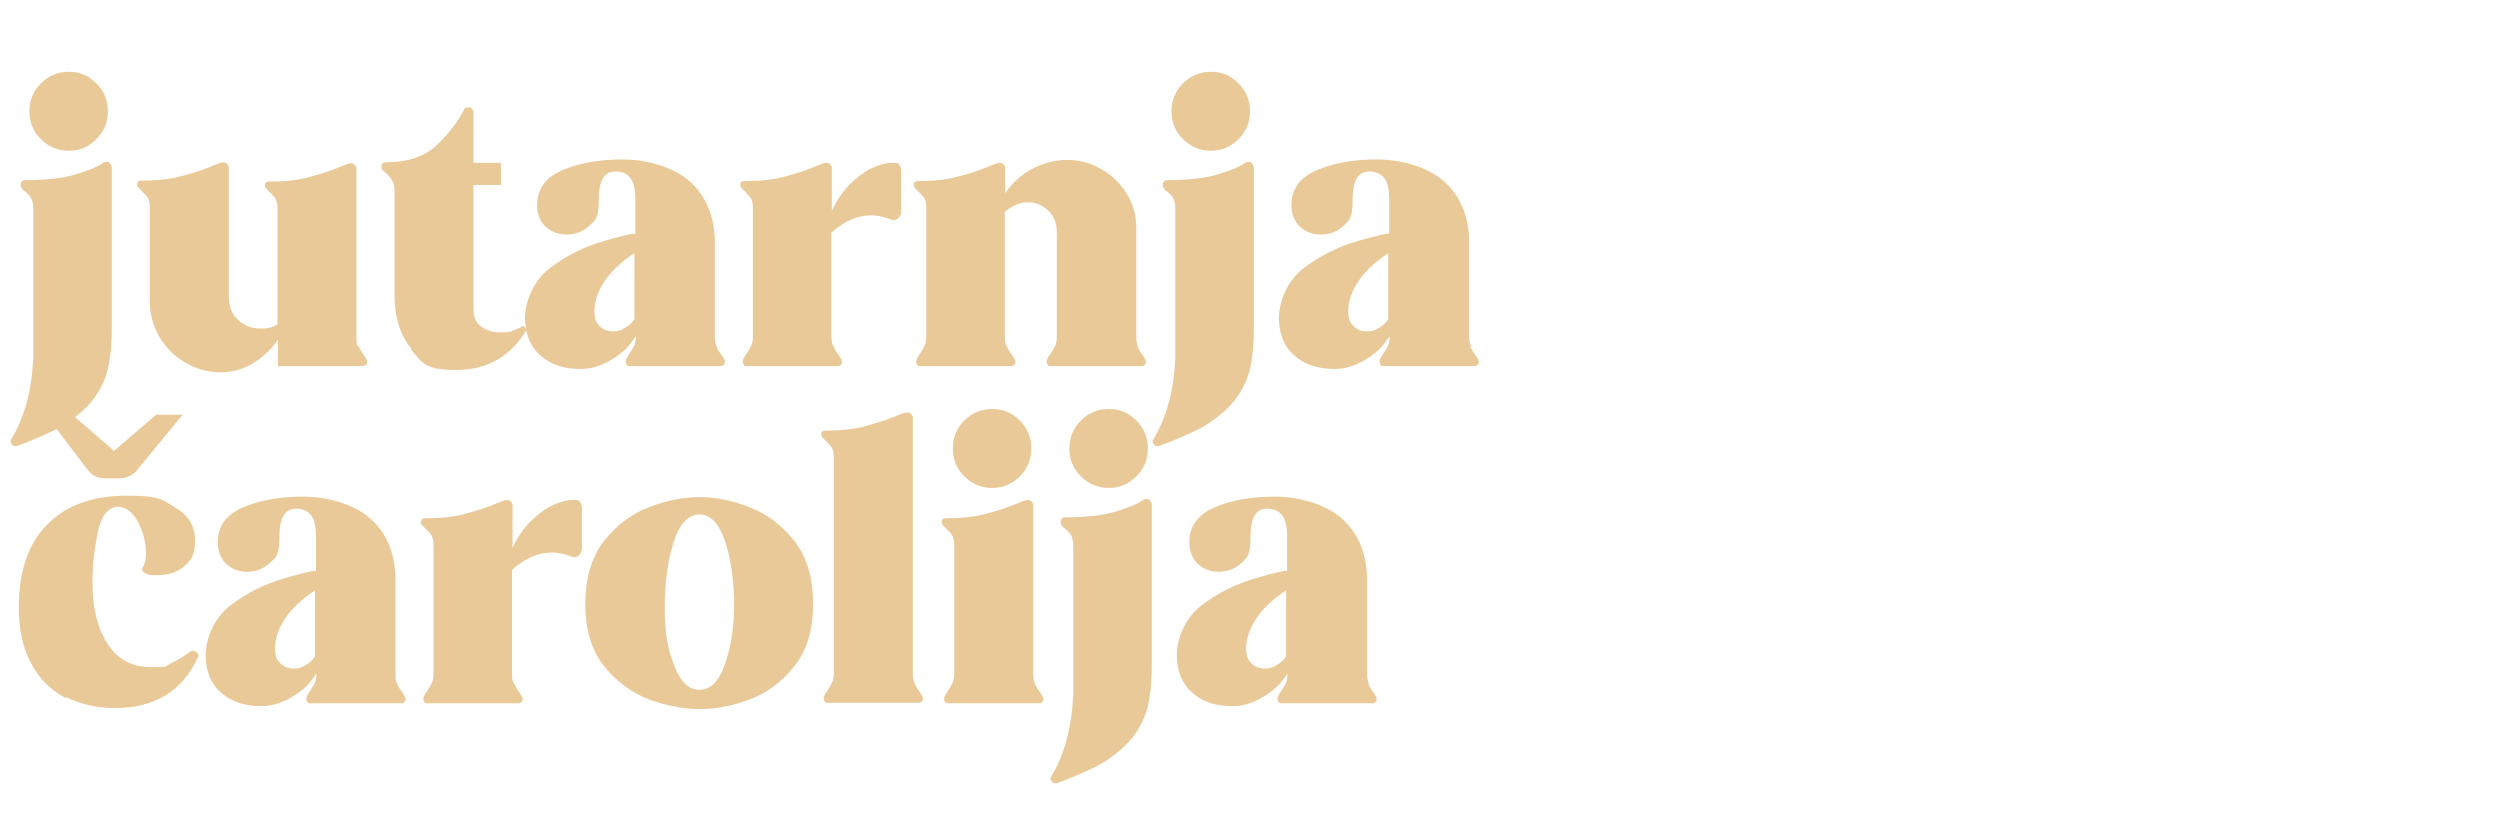 <?xml version="1.0" encoding="UTF-8"?>
<svg id="Layer_1" xmlns="http://www.w3.org/2000/svg" version="1.1" viewBox="0 0 519 171.9">
  <!-- Generator: Adobe Illustrator 29.1.0, SVG Export Plug-In . SVG Version: 2.1.0 Build 142)  -->
  <defs>
    <style>
      .st0 {
        fill: #eac998;
      }
    </style>
  </defs>
  <path class="st0" d="M3.2,92.6c-.3,0-.5,0-.7-.3-.2-.2-.3-.4-.3-.7s0-.3.2-.5c2.7-4.5,4.2-10.1,4.5-16.8v-31c0-1.4-.4-2.4-1.1-3-.8-.7-1.2-1-1.2-1.1-.2-.2-.3-.5-.3-.8s0-.5.2-.7.4-.3.6-.3c4.4,0,8-.4,10.6-1.2,2.7-.8,4.6-1.6,5.7-2.4.2-.2.4-.2.7-.2s.5,0,.7.3.4.5.4.8v33.6c0,4.5-.5,8-1.5,10.5s-2.6,4.8-4.8,6.7c-1.8,1.6-3.7,2.9-5.8,3.9-2.1,1-4.6,2.1-7.6,3.2h-.5.2ZM8.5,28.9c-1.6-1.6-2.4-3.5-2.4-5.8s.8-4.2,2.4-5.8c1.6-1.6,3.5-2.4,5.8-2.4s4.1.8,5.7,2.4c1.6,1.6,2.4,3.5,2.4,5.8s-.8,4.2-2.4,5.8c-1.6,1.6-3.5,2.4-5.7,2.4s-4.2-.8-5.8-2.4Z"/>
  <path class="st0" d="M74.4,71.8c.3.6.6,1.2,1.1,1.9.5.7.7,1.1.7,1.3,0,.3,0,.6-.2.7-.2.2-.4.3-.7.3h-17.6v-5.5c-1.4,2.1-3.2,3.7-5.3,5-2.1,1.2-4.3,1.8-6.6,1.8s-4.9-.6-7.1-1.9c-2.2-1.2-4.1-3-5.5-5.3-1.4-2.3-2.1-4.8-2.1-7.8v-19.2c0-1-.2-1.8-.5-2.2s-.9-1-1.6-1.7-.5-.6-.5-.9,0-.5.2-.6c.2-.2.4-.2.6-.2,3.3,0,6.2-.3,8.6-1,2.4-.6,4.7-1.4,6.8-2.3.9-.4,1.5-.5,1.6-.5.3,0,.6,0,.8.3.2.2.4.4.4.7v26.8c0,2.1.6,3.7,1.9,4.9,1.3,1.2,2.8,1.8,4.7,1.8s2.4-.3,3.5-.8v-24.1c0-1-.2-1.8-.5-2.2s-.9-1-1.6-1.7c-.3-.3-.5-.6-.5-.9s0-.5.2-.6c.2-.2.4-.2.6-.2,3.3,0,6.2-.3,8.6-1,2.4-.6,4.7-1.4,6.8-2.3.9-.4,1.5-.5,1.6-.5.3,0,.6,0,.8.3.2.2.4.4.4.7v35.2c0,.7,0,1.4.3,2v-.3Z"/>
  <path class="st0" d="M85.4,72.4c-2.3-2.8-3.5-6.5-3.5-11.2v-21.8c0-1.5-.8-2.8-2.3-3.9-.3-.2-.4-.5-.4-.9,0-.6.3-.9.8-.9,4.6,0,8.1-1.2,10.6-3.5,2.5-2.4,4.4-4.8,5.7-7.4.2-.4.4-.5.9-.5s.5,0,.7.2.3.4.4.6v10.7h5.7v4.6h-5.7v25.8c0,1.6.5,2.8,1.6,3.6,1.1.8,2.4,1.2,3.9,1.2s1.9,0,2.8-.4,1.5-.6,2.1-1l.6.9c-3.3,5.5-8.1,8.3-14.6,8.3s-6.9-1.4-9.3-4.1v-.3Z"/>
  <path class="st0" d="M148.7,71.9c.3.6.6,1.2,1.1,1.8.4.6.7,1.1.7,1.3s0,.5-.2.7-.4.3-.6.3h-19c-.3,0-.5,0-.6-.3-.2-.2-.2-.4-.2-.7s.2-.7.6-1.3c.4-.6.8-1.2,1.1-1.8.3-.6.4-1.3.4-2.1,0,0-.5.7-1.4,1.9-.9,1.1-2.3,2.2-4.2,3.3-1.9,1-3.8,1.6-5.8,1.6-3.5,0-6.3-.9-8.4-2.8-2.1-1.8-3.2-4.5-3.2-7.8s1.7-7.7,5.1-10.3,7.2-4.5,11.4-5.7,6.4-1.7,6.4-1.4v-7.2c0-2-.3-3.5-1-4.4s-1.7-1.4-3.2-1.4c-2.3,0-3.4,2-3.4,5.9s-.7,4.2-2,5.4-2.9,1.8-4.7,1.8-3.2-.6-4.4-1.7c-1.1-1.1-1.7-2.6-1.7-4.4,0-3.3,1.7-5.7,5.1-7.2s7.6-2.3,12.6-2.3,10.4,1.5,13.8,4.4c3.4,2.9,5.2,7,5.4,12.2v20.1h0c0,.8.1,1.5.4,2.1h-.1ZM131.8,52.5c-2.8,1.8-4.9,3.8-6.3,5.9-1.4,2.1-2.1,4.2-2.1,6.1s.4,2.5,1.1,3.2,1.6,1.1,2.7,1.1,1.7-.2,2.5-.7c.8-.4,1.5-1.1,2-1.8v-13.8h.1Z"/>
  <path class="st0" d="M186.6,34.1c.3.3.5.7.5,1.4v8.4c0,.5-.2.9-.5,1.3-.3.3-.7.5-1.2.5l-.6-.2c-1.4-.5-2.7-.8-3.9-.8-2.9,0-5.6,1.2-8.3,3.6v21.5c0,.8.1,1.5.4,2.1.3.6.6,1.2,1.1,1.8.4.6.7,1.1.7,1.3s0,.5-.2.7-.4.3-.6.3h-19c-.3,0-.5,0-.6-.3-.2-.2-.2-.4-.2-.7s.2-.7.6-1.3c.4-.6.8-1.2,1.1-1.8.3-.6.4-1.3.4-2.1v-26.6c0-1-.2-1.8-.5-2.2s-.9-1-1.6-1.7c-.3-.3-.5-.6-.5-.9s0-.5.2-.6c.2-.2.4-.2.6-.2,3.3,0,6.2-.3,8.6-1,2.4-.6,4.7-1.4,6.8-2.3.9-.4,1.5-.5,1.6-.5.3,0,.6,0,.8.3.2.2.4.4.4.7v9c.9-2.1,2.2-4,3.7-5.5s3.1-2.7,4.6-3.4,2.9-1.1,4.1-1.1,1.3,0,1.6.4h-.1Z"/>
  <path class="st0" d="M236.1,71.9c.3.6.6,1.2,1.1,1.8.4.6.7,1.1.7,1.3s0,.5-.2.7-.4.3-.6.3h-19c-.3,0-.5,0-.6-.3-.2-.2-.2-.4-.2-.7s.2-.7.6-1.3c.4-.6.8-1.2,1.1-1.8.3-.6.4-1.3.4-2.1v-21.5c0-2-.6-3.5-1.8-4.6s-2.6-1.7-4.2-1.7-3.4.7-4.8,2v25.8c0,.8.1,1.5.4,2.1.3.6.6,1.2,1.1,1.8.4.6.7,1.1.7,1.3s0,.5-.2.7-.4.3-.6.3h-19c-.3,0-.5,0-.6-.3-.2-.2-.2-.4-.2-.7s.2-.7.6-1.3c.4-.6.8-1.2,1.1-1.8.3-.6.4-1.3.4-2.1v-26.6c0-1-.2-1.8-.5-2.2s-.9-1-1.6-1.7c-.3-.3-.5-.6-.5-.9s0-.5.2-.6c.2-.2.4-.2.6-.2,3.3,0,6.2-.3,8.6-1,2.4-.6,4.7-1.4,6.8-2.3.9-.4,1.5-.5,1.6-.5.3,0,.6,0,.8.3.2.2.4.4.4.7v5.3c1.5-2.2,3.4-3.9,5.7-5.1,2.3-1.2,4.7-1.8,7.2-1.8s4.8.6,7,1.9c2.2,1.2,4,3,5.3,5.1,1.4,2.2,2,4.6,2,7.3v22.5c0,.8.1,1.5.4,2.1l-.2-.2Z"/>
  <path class="st0" d="M240.3,92.6c-.3,0-.5,0-.7-.3-.2-.2-.3-.4-.3-.7s0-.3.2-.5c2.7-4.5,4.2-10.1,4.5-16.8v-31c0-1.4-.4-2.4-1.1-3-.8-.7-1.2-1-1.2-1.1-.2-.2-.3-.5-.3-.8s0-.5.2-.7.4-.3.6-.3c4.4,0,8-.4,10.6-1.2,2.7-.8,4.6-1.6,5.7-2.4.2-.2.4-.2.7-.2s.5,0,.7.3.4.5.4.8v33.6c0,4.5-.5,8-1.5,10.5s-2.6,4.8-4.8,6.7c-1.8,1.6-3.7,2.9-5.8,3.9s-4.6,2.1-7.6,3.2h-.5.2ZM245.6,28.9c-1.6-1.6-2.4-3.5-2.4-5.8s.8-4.2,2.4-5.8c1.6-1.6,3.5-2.4,5.8-2.4s4.1.8,5.7,2.4c1.6,1.6,2.4,3.5,2.4,5.8s-.8,4.2-2.4,5.8c-1.6,1.6-3.5,2.4-5.7,2.4s-4.2-.8-5.8-2.4Z"/>
  <path class="st0" d="M305.2,71.9c.3.6.6,1.2,1.1,1.8.4.6.7,1.1.7,1.3s0,.5-.2.7-.4.3-.6.3h-19c-.3,0-.5,0-.6-.3s-.2-.4-.2-.7.2-.7.6-1.3c.4-.6.8-1.2,1.1-1.8.3-.6.4-1.3.4-2.1,0,0-.5.7-1.4,1.9-.9,1.1-2.3,2.2-4.2,3.3-1.9,1-3.8,1.6-5.8,1.6-3.5,0-6.3-.9-8.4-2.8-2.1-1.8-3.2-4.5-3.2-7.8s1.7-7.7,5.1-10.3,7.2-4.5,11.4-5.7,6.4-1.7,6.4-1.4v-7.2c0-2-.3-3.5-1-4.4s-1.7-1.4-3.2-1.4c-2.3,0-3.4,2-3.4,5.9s-.7,4.2-1.9,5.4c-1.3,1.2-2.9,1.8-4.7,1.8s-3.2-.6-4.4-1.7c-1.1-1.1-1.7-2.6-1.7-4.4,0-3.3,1.7-5.7,5.1-7.2s7.6-2.3,12.6-2.3,10.4,1.5,13.8,4.4,5.2,7,5.4,12.2v20.1h0c0,.8.1,1.5.4,2.1h-.2ZM288.3,52.5c-2.8,1.8-4.9,3.8-6.3,5.9-1.4,2.1-2.1,4.2-2.1,6.1s.4,2.5,1.1,3.2,1.6,1.1,2.7,1.1,1.7-.2,2.5-.7c.8-.4,1.5-1.1,2-1.8v-13.8h0Z"/>
  <path class="st0" d="M13.6,144.9c-3-1.6-5.4-3.9-7.1-7.1-1.7-3.1-2.6-7-2.6-11.7,0-7.6,2-13.4,6-17.3,4-4,9.5-5.9,16.4-5.9s7.3.8,10.1,2.5c2.8,1.6,4.1,3.9,4.1,6.8s-.7,4-2.2,5.3-3.3,1.9-5.6,1.9-1.6,0-2.3-.3c-.6-.2-.9-.5-.9-.9s.1-.4.4-.9c.2-.5.4-1.3.4-2.4,0-2.3-.6-4.5-1.7-6.6s-2.6-3.1-4.3-3.1c-1.9.2-3.3,1.9-4,5.3s-1.1,6.9-1.1,10.5c0,5.1,1,9.4,3.1,12.6,2.1,3.3,5.1,4.9,9.1,4.9s2.8-.2,3.9-.7,2.2-1.1,3.3-1.9c.7-.5,1.1-.8,1.4-.8s.6.1.8.3.4.4.4.7,0,.3-.2.5c-1.6,3.5-3.9,6.1-6.7,7.8-2.9,1.7-6.3,2.6-10.3,2.6s-7.3-.8-10.3-2.3v.2ZM18.4,97.8l-8.9-11.7h5.5l8.7,7.5,8.7-7.5h5.5l-9.7,11.8c-.9.9-2.1,1.4-3.4,1.4h-3c-1.4,0-2.5-.5-3.4-1.5Z"/>
  <path class="st0" d="M82.4,141.9c.3.6.6,1.2,1.1,1.8.4.6.7,1.1.7,1.3s0,.5-.2.7-.4.3-.6.3h-19c-.3,0-.5-.1-.6-.3-.2-.2-.2-.4-.2-.7s.2-.7.6-1.3.8-1.2,1.1-1.8c.3-.6.4-1.3.4-2.1,0,.1-.5.7-1.4,1.9-.9,1.1-2.3,2.2-4.2,3.3-1.9,1-3.8,1.6-5.8,1.6-3.5,0-6.3-.9-8.4-2.8-2.1-1.8-3.2-4.5-3.2-7.8s1.7-7.7,5.1-10.3c3.4-2.6,7.2-4.5,11.4-5.7,4.2-1.2,6.4-1.7,6.4-1.4v-7.2c0-2-.3-3.5-1-4.4-.7-.9-1.7-1.4-3.2-1.4-2.3,0-3.4,2-3.4,5.9s-.7,4.2-2,5.4c-1.3,1.2-2.9,1.8-4.7,1.8s-3.2-.6-4.4-1.7c-1.1-1.1-1.7-2.6-1.7-4.4,0-3.3,1.7-5.7,5.1-7.2,3.4-1.5,7.6-2.3,12.6-2.3s10.4,1.5,13.8,4.4,5.2,7,5.4,12.2v20.1h0c0,.8,0,1.5.4,2.1h0ZM65.5,122.5c-2.8,1.8-4.9,3.8-6.3,5.9-1.4,2.1-2.1,4.2-2.1,6.1s.4,2.5,1.1,3.2c.7.7,1.6,1.1,2.7,1.1s1.7-.2,2.5-.7c.8-.4,1.5-1.1,2-1.8v-13.8h0Z"/>
  <path class="st0" d="M120.3,104.1c.3.3.5.7.5,1.4v8.4c0,.5-.2.9-.5,1.3-.3.3-.7.5-1.2.5l-.6-.2c-1.4-.5-2.7-.8-3.9-.8-2.9,0-5.6,1.2-8.3,3.6v21.5c0,.8,0,1.5.4,2.1s.6,1.2,1.1,1.8c.4.6.7,1.1.7,1.3s0,.5-.2.7-.4.3-.6.3h-19c-.3,0-.5-.1-.6-.3-.2-.2-.2-.4-.2-.7s.2-.7.6-1.3.8-1.2,1.1-1.8c.3-.6.4-1.3.4-2.1v-26.6c0-1-.2-1.8-.5-2.2-.3-.4-.9-1-1.6-1.7s-.5-.6-.5-.9,0-.5.2-.6c.2-.2.4-.2.6-.2,3.3,0,6.2-.3,8.6-1,2.4-.6,4.7-1.4,6.8-2.3.9-.4,1.5-.5,1.6-.5.3,0,.6,0,.8.3.2.2.4.4.4.7v9c.9-2.1,2.2-4,3.7-5.5s3.1-2.7,4.6-3.4,2.9-1.1,4.1-1.1,1.3,0,1.6.4h0Z"/>
  <path class="st0" d="M134.7,145.2c-3.6-1.4-6.7-3.7-9.3-6.9-2.6-3.3-3.9-7.6-3.9-12.9s1.3-9.8,3.9-13.1c2.6-3.3,5.7-5.6,9.3-7s7.1-2.1,10.5-2.1,6.8.7,10.4,2.1c3.6,1.4,6.7,3.7,9.3,7s3.9,7.7,3.9,13.1-1.3,9.7-3.9,12.9c-2.6,3.3-5.7,5.6-9.3,6.9-3.6,1.4-7.1,2-10.4,2s-6.9-.7-10.5-2ZM150.5,137.9c1.2-3.5,1.9-7.6,1.9-12.2s-.6-9.7-1.9-13.4-3-5.5-5.3-5.5-4.1,1.9-5.3,5.6-1.9,8.3-1.9,13.7.6,8.4,1.9,11.9c1.3,3.5,3,5.2,5.3,5.2s4.1-1.8,5.3-5.3h0Z"/>
  <path class="st0" d="M189.8,141.8c.3.6.6,1.2,1.1,1.8.4.6.7,1.1.7,1.3s0,.5-.2.7-.4.3-.6.3h-19c-.3,0-.5-.1-.6-.3-.2-.2-.2-.4-.2-.7s.2-.7.6-1.3c.4-.6.8-1.2,1.1-1.8s.4-1.3.4-2.1v-44.7c0-1-.2-1.8-.5-2.2-.3-.4-.9-1-1.6-1.7-.3-.3-.5-.6-.5-.9s0-.5.2-.6c.2-.2.4-.2.6-.2,3.3,0,6.2-.3,8.6-1s4.7-1.4,6.8-2.3c.9-.4,1.5-.5,1.6-.5.3,0,.6,0,.8.3.2.2.4.4.4.7v53.2c0,.8.1,1.5.4,2.1h-.1Z"/>
  <path class="st0" d="M214.8,141.9c.3.6.6,1.2,1.1,1.8.4.6.7,1.1.7,1.3s0,.5-.2.7-.4.3-.6.3h-19c-.3,0-.5-.1-.6-.3-.2-.2-.2-.4-.2-.7s.2-.7.6-1.3c.4-.6.8-1.2,1.1-1.8s.4-1.3.4-2.1v-26.6c0-1-.2-1.8-.5-2.2-.3-.4-.9-1-1.6-1.7-.3-.3-.5-.6-.5-.9s0-.5.2-.6c.2-.2.4-.2.6-.2,3.3,0,6.2-.3,8.6-1,2.4-.6,4.7-1.4,6.8-2.3.9-.4,1.5-.5,1.6-.5.3,0,.6,0,.8.3.2.2.4.4.4.7v35.1c0,.8.1,1.5.4,2.1h-.1ZM200.2,98.9c-1.6-1.6-2.4-3.5-2.4-5.8s.8-4.2,2.4-5.8c1.6-1.6,3.5-2.4,5.8-2.4s4.1.8,5.7,2.4c1.6,1.6,2.4,3.5,2.4,5.8s-.8,4.2-2.4,5.8c-1.6,1.6-3.5,2.4-5.7,2.4s-4.2-.8-5.8-2.4Z"/>
  <path class="st0" d="M219.1,162.6c-.3,0-.5-.1-.7-.3s-.3-.4-.3-.7,0-.3.2-.5c2.7-4.5,4.2-10.1,4.5-16.8v-31c0-1.4-.4-2.4-1.1-3-.8-.7-1.2-1-1.2-1.1-.2-.2-.3-.5-.3-.8s0-.5.2-.7.4-.3.6-.3c4.4,0,8-.4,10.6-1.2,2.7-.8,4.6-1.6,5.7-2.4.2-.2.4-.2.7-.2s.5,0,.7.3c.2.2.4.5.4.8v33.6c0,4.5-.5,8-1.5,10.5s-2.6,4.8-4.8,6.7c-1.8,1.6-3.7,2.9-5.8,3.9s-4.6,2.1-7.6,3.2h-.5.2ZM224.4,98.9c-1.6-1.6-2.4-3.5-2.4-5.8s.8-4.2,2.4-5.8c1.6-1.6,3.5-2.4,5.8-2.4s4.1.8,5.7,2.4c1.6,1.6,2.4,3.5,2.4,5.8s-.8,4.2-2.4,5.8c-1.6,1.6-3.5,2.4-5.7,2.4s-4.2-.8-5.8-2.4Z"/>
  <path class="st0" d="M284,141.9c.3.6.6,1.2,1.1,1.8.4.6.7,1.1.7,1.3s0,.5-.2.7-.4.3-.6.3h-19c-.3,0-.5-.1-.6-.3s-.2-.4-.2-.7.2-.7.6-1.3.8-1.2,1.1-1.8c.3-.6.4-1.3.4-2.1,0,.1-.5.7-1.4,1.9-.9,1.1-2.3,2.2-4.2,3.3-1.9,1-3.8,1.6-5.8,1.6-3.5,0-6.3-.9-8.4-2.8-2.1-1.8-3.2-4.5-3.2-7.8s1.7-7.7,5.1-10.3c3.4-2.6,7.2-4.5,11.4-5.7s6.4-1.7,6.4-1.4v-7.2c0-2-.3-3.5-1-4.4s-1.7-1.4-3.2-1.4c-2.3,0-3.4,2-3.4,5.9s-.7,4.2-1.9,5.4c-1.3,1.2-2.9,1.8-4.7,1.8s-3.2-.6-4.4-1.7c-1.1-1.1-1.7-2.6-1.7-4.4,0-3.3,1.7-5.7,5.1-7.2,3.4-1.5,7.6-2.3,12.6-2.3s10.4,1.5,13.8,4.4,5.2,7,5.4,12.2v20.1h0c0,.8.1,1.5.4,2.1h-.2ZM267.1,122.5c-2.8,1.8-4.9,3.8-6.3,5.9-1.4,2.1-2.1,4.2-2.1,6.1s.4,2.5,1.1,3.2,1.6,1.1,2.7,1.1,1.7-.2,2.5-.7c.8-.4,1.5-1.1,2-1.8v-13.8h0Z"/>
</svg>